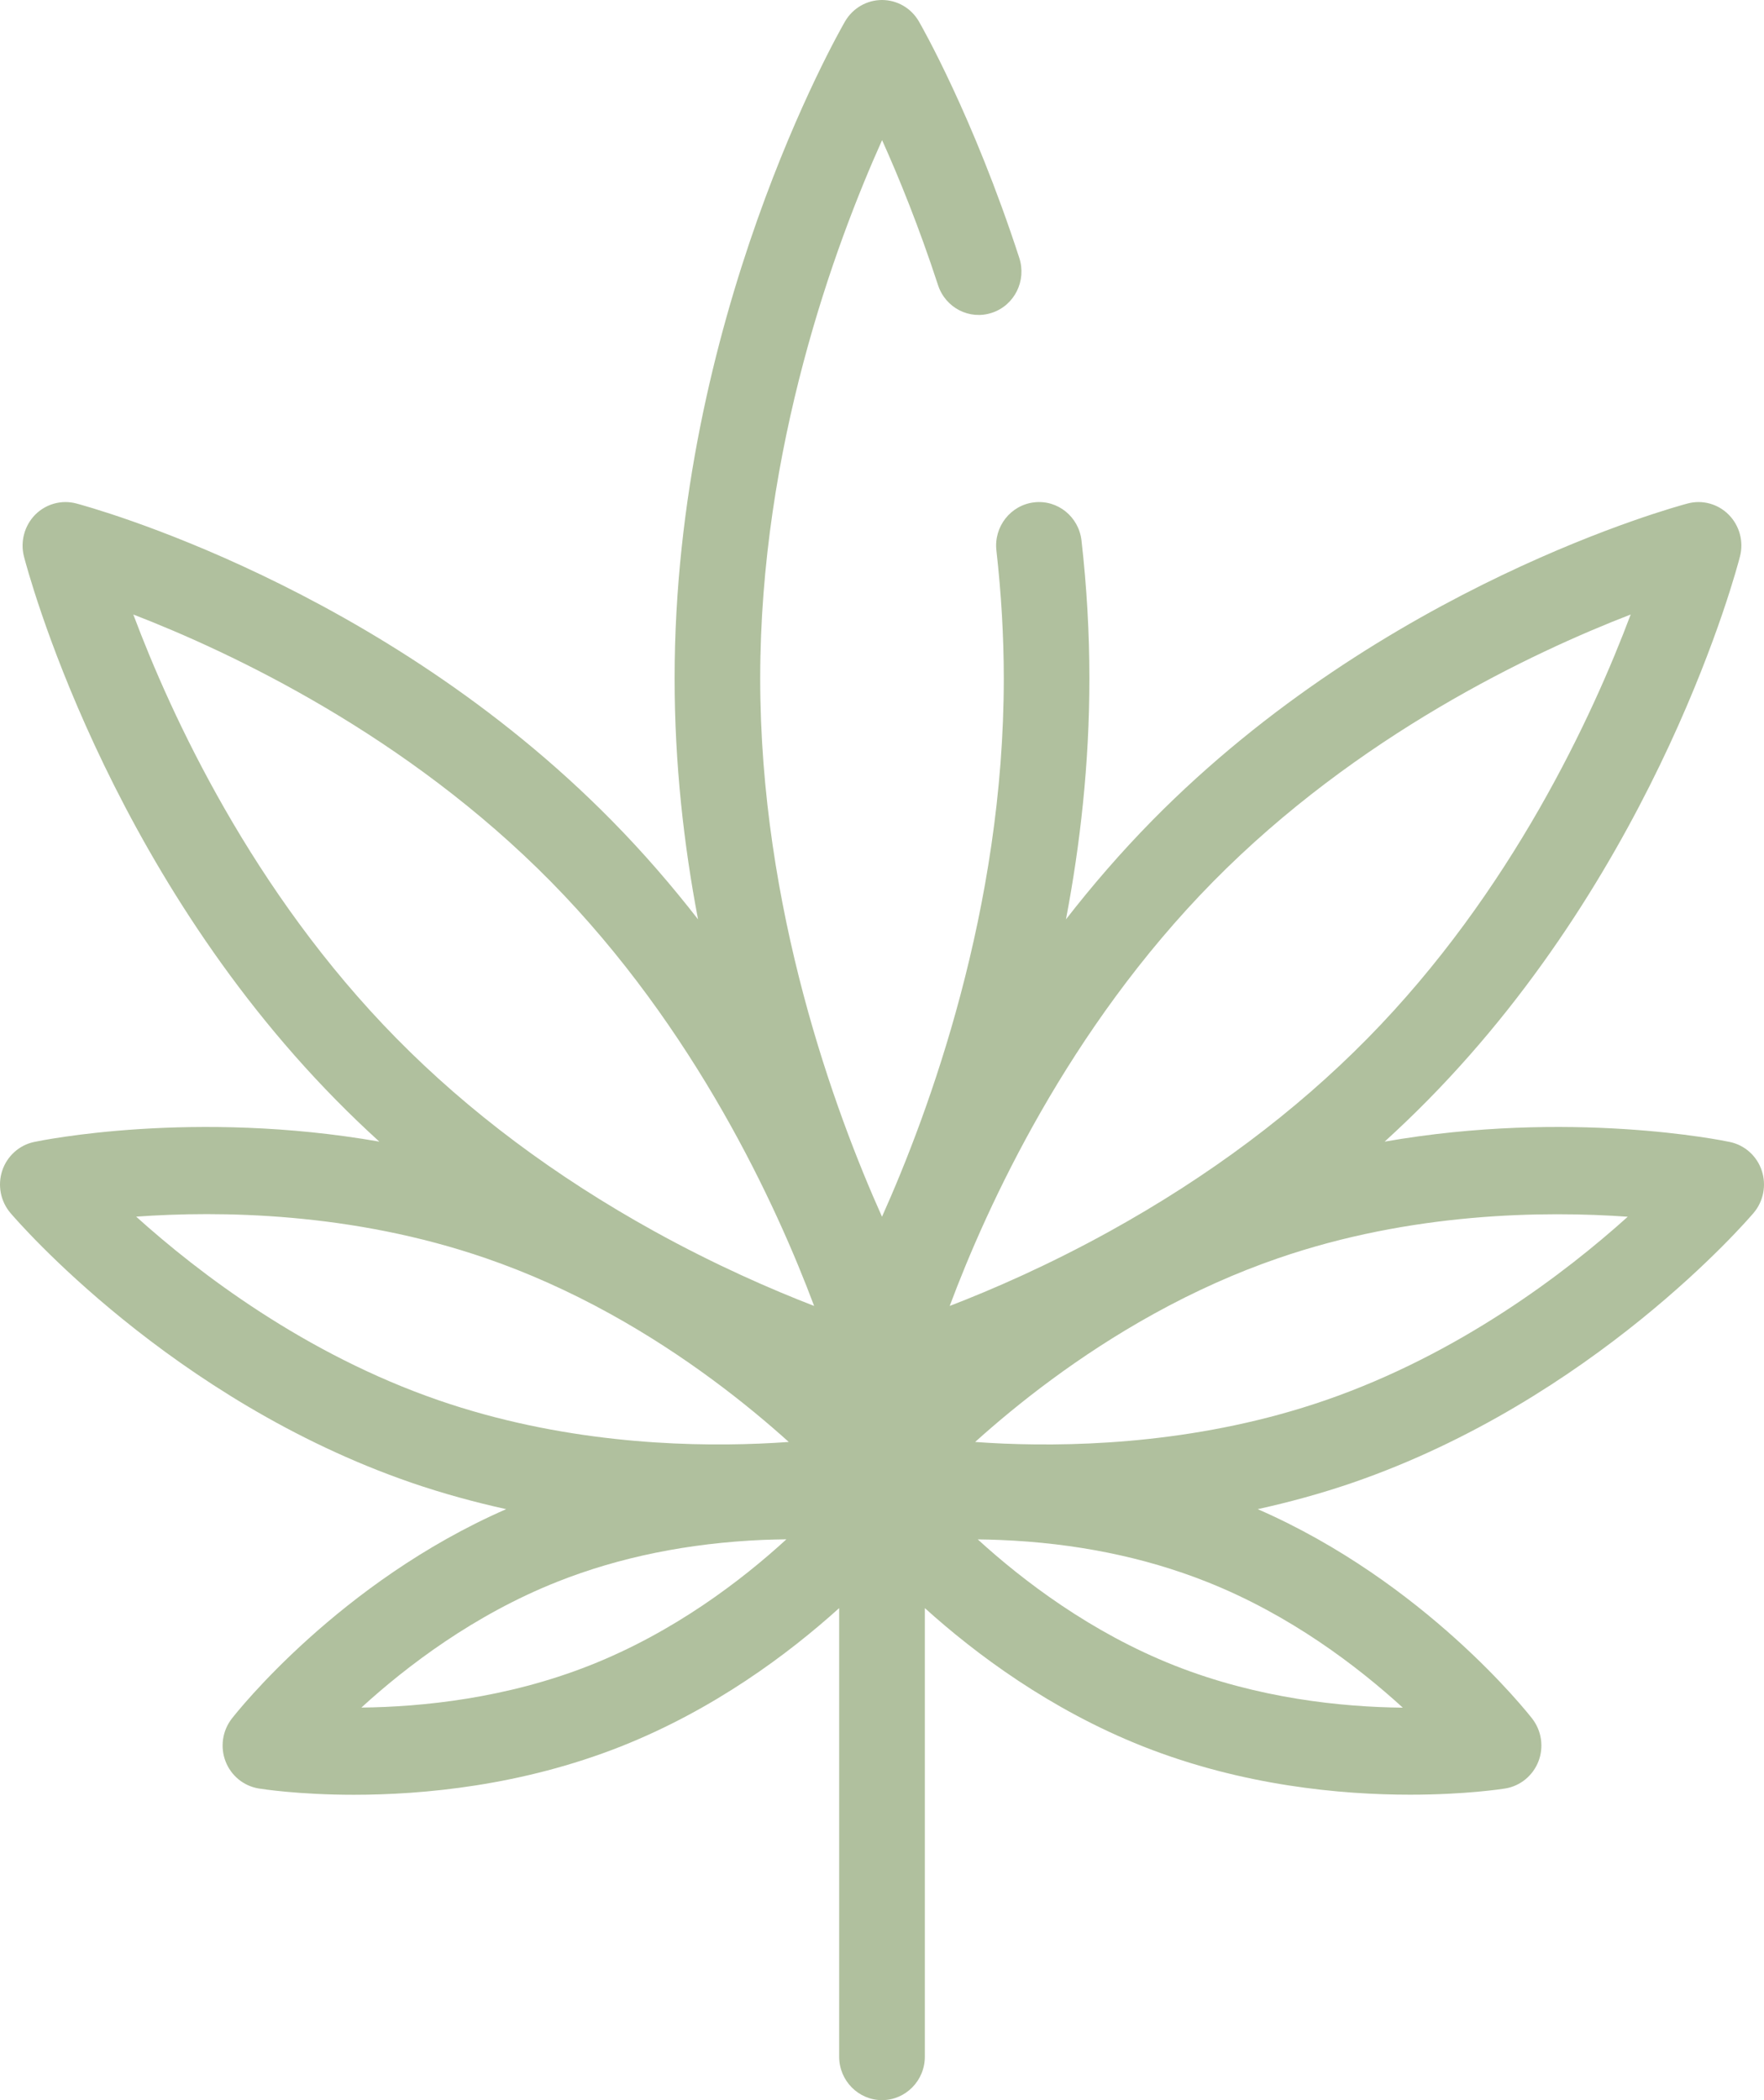 <svg width="21" height="25" viewBox="0 0 21 25" fill="none" xmlns="http://www.w3.org/2000/svg">
<path d="M20.593 13.594C20.5 13.574 18.687 13.205 16.484 13.59C16.661 13.428 16.834 13.263 17 13.094C19.751 10.301 20.676 6.773 20.714 6.624C20.76 6.447 20.709 6.258 20.581 6.128C20.454 5.999 20.268 5.947 20.093 5.993C19.947 6.032 16.472 6.971 13.72 9.764C13.343 10.147 13.001 10.544 12.69 10.944C12.859 10.058 12.969 9.092 12.969 8.077C12.969 7.54 12.938 6.988 12.875 6.435C12.843 6.151 12.591 5.947 12.311 5.98C12.031 6.013 11.83 6.269 11.862 6.553C11.92 7.067 11.95 7.579 11.95 8.077C11.95 10.822 11.058 13.239 10.5 14.484C9.942 13.239 9.05 10.822 9.05 8.077C9.05 5.33 9.943 2.911 10.501 1.668C10.699 2.108 10.939 2.696 11.167 3.394C11.255 3.665 11.543 3.813 11.81 3.723C12.078 3.634 12.223 3.341 12.134 3.069C11.584 1.378 10.965 0.3 10.939 0.255C10.848 0.097 10.681 0 10.5 0C10.319 0 10.152 0.097 10.06 0.255C9.978 0.398 8.031 3.81 8.031 8.077C8.031 9.092 8.141 10.059 8.31 10.944C7.999 10.544 7.657 10.147 7.279 9.764C4.528 6.971 1.053 6.032 0.907 5.993C0.732 5.947 0.546 5.999 0.418 6.128C0.291 6.258 0.24 6.447 0.285 6.624C0.324 6.773 1.249 10.301 4 13.094C4.166 13.263 4.338 13.428 4.516 13.59C2.312 13.205 0.5 13.574 0.406 13.594C0.23 13.631 0.085 13.761 0.027 13.934C-0.031 14.108 0.006 14.3 0.124 14.439C0.201 14.529 2.037 16.663 4.894 17.649C5.275 17.78 5.655 17.883 6.026 17.965C4.037 18.834 2.813 20.39 2.76 20.458C2.648 20.602 2.619 20.796 2.685 20.967C2.751 21.138 2.9 21.26 3.079 21.29C3.118 21.296 3.554 21.365 4.213 21.365C5.036 21.365 6.208 21.258 7.391 20.79C8.497 20.352 9.384 19.69 9.99 19.143V24.483C9.99 24.768 10.219 25 10.5 25C10.781 25 11.01 24.768 11.01 24.483V19.143C11.616 19.69 12.503 20.352 13.609 20.79C14.793 21.258 15.964 21.364 16.787 21.364C17.446 21.364 17.882 21.296 17.921 21.29C18.1 21.26 18.249 21.137 18.315 20.967C18.381 20.796 18.352 20.602 18.24 20.458C18.187 20.39 16.963 18.834 14.973 17.965C15.345 17.883 15.725 17.78 16.106 17.649C18.963 16.663 20.799 14.529 20.876 14.439C20.994 14.3 21.031 14.108 20.973 13.934C20.915 13.76 20.77 13.631 20.593 13.594ZM14.441 10.496C16.162 8.75 18.236 7.77 19.413 7.315C18.964 8.51 17.999 10.616 16.279 12.362C15.421 13.234 14.389 14.006 13.211 14.657C12.479 15.062 11.81 15.352 11.306 15.546C11.752 14.353 12.715 12.249 14.441 10.496ZM1.587 7.315C2.764 7.77 4.838 8.75 6.559 10.496C8.279 12.243 9.244 14.351 9.692 15.546C9.188 15.351 8.52 15.061 7.789 14.657C6.611 14.006 5.579 13.234 4.721 12.362C3.001 10.616 2.035 8.51 1.587 7.315ZM1.621 14.483C2.606 14.412 4.188 14.427 5.787 14.979C6.281 15.149 6.777 15.371 7.262 15.639C8.166 16.138 8.895 16.719 9.39 17.165C9.28 17.173 9.162 17.18 9.037 17.185C9.037 17.185 9.037 17.185 9.037 17.185C8.093 17.224 6.665 17.167 5.222 16.669C3.628 16.119 2.361 15.15 1.621 14.483ZM7.021 19.825C6.027 20.218 5.025 20.319 4.302 20.327C4.839 19.836 5.645 19.221 6.638 18.828C7.374 18.536 8.197 18.369 9.082 18.331C9.179 18.328 9.273 18.325 9.362 18.324C8.826 18.815 8.021 19.43 7.021 19.825ZM13.979 19.825C12.984 19.431 12.178 18.816 11.64 18.325C11.726 18.326 11.816 18.328 11.91 18.332C12.797 18.368 13.622 18.535 14.361 18.828C15.356 19.221 16.162 19.837 16.7 20.328C15.979 20.321 14.977 20.22 13.979 19.825ZM15.778 16.669C14.332 17.168 12.901 17.224 11.955 17.185C11.955 17.185 11.955 17.185 11.955 17.185C11.834 17.18 11.718 17.173 11.609 17.165C12.104 16.719 12.834 16.138 13.738 15.639C14.223 15.371 14.719 15.149 15.213 14.979C16.806 14.429 18.39 14.414 19.378 14.484C18.637 15.151 17.371 16.119 15.778 16.669Z" fill="#B0C09E"/>
</svg>
